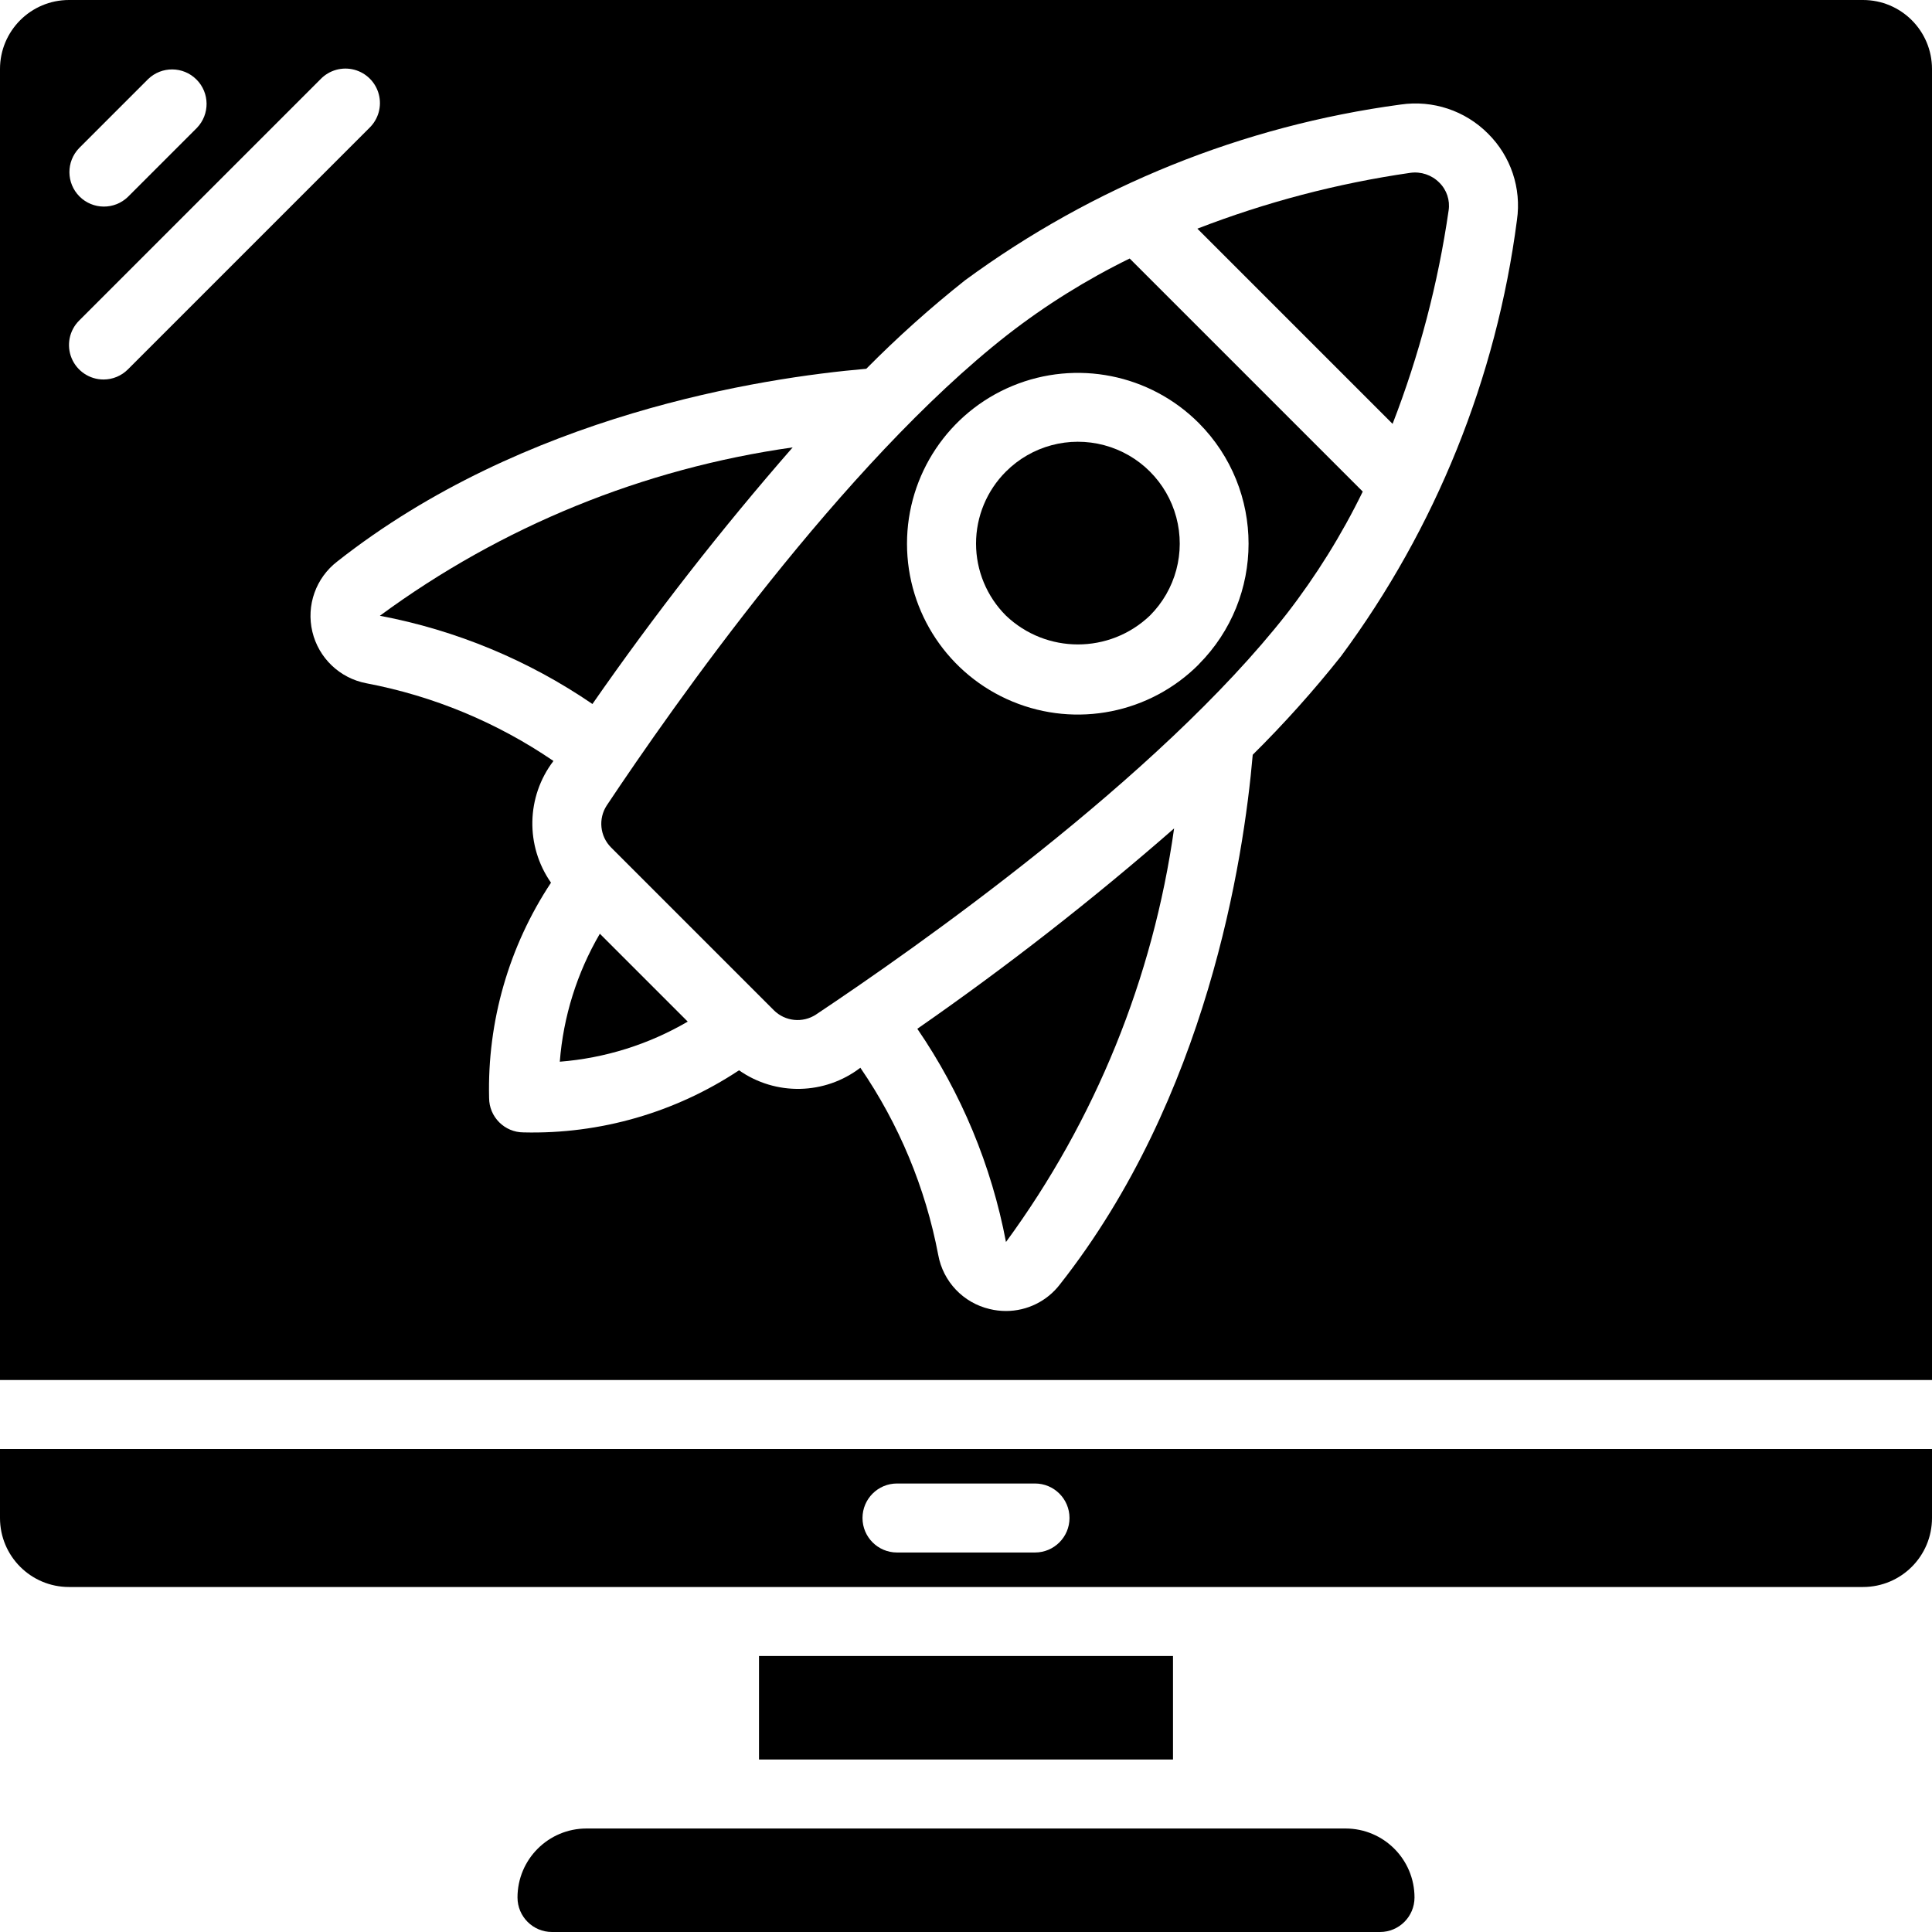 <svg height="512" viewBox="0 0 56 56" width="512" xmlns="http://www.w3.org/2000/svg"><g id="Page-1" fill="none" fill-rule="evenodd"><g id="030---Rocket-Live-Stream" fill="rgb(0,0,0)"><path id="Path" d="m22.976 12.968c-4.331.612-8.442 2.288-11.965 4.88 2.208.418 4.306 1.289 6.161 2.558 1.796-2.584 3.734-5.068 5.804-7.438z"/><path id="Path" d="m16.226 30.774c1.308-.103 2.575-.5 3.708-1.162l-2.547-2.547c-.662 1.133-1.059 2.401-1.161 3.709z"/><path id="Shape" d="m0 44c0 1.105.895 2 2 2h52c1.105 0 2-.895 2-2v-2h-56zm26-1h4c.552 0 1 .448 1 1s-.448 1-1 1h-4c-.552 0-1-.448-1-1s.448-1 1-1z" fill-rule="nonzero"/><path id="Path" d="m29.159 36c2.589-3.532 4.263-7.651 4.873-11.988-2.371 2.072-4.856 4.011-7.443 5.808 1.274 1.86 2.149 3.965 2.57 6.18z"/><path id="Rectangle" d="m22 48h12v3h-12z"/><path id="Path" d="m17 53c-1.105 0-2 .895-2 2 0 .552.448 1 1 1h24c.552 0 1-.448 1-1 0-1.105-.895-2-2-2z"/><path id="Shape" d="m54 0h-52c-1.105 0-2 .895-2 2v38h56v-38c0-1.105-.895-2-2-2zm-51.707 4.293 2-2c.392-.379 1.016-.374 1.402.012.386.386.391 1.009.012 1.402l-2 2c-.392.379-1.016.374-1.402-.012-.386-.386-.391-1.009-.012-1.402zm.707 6.707c-.404-0-.769-.244-.924-.617-.155-.374-.069-.804.217-1.09l7-7c.251-.26.623-.364.973-.273.35.092.623.365.714.714.092.35-.013.721-.273.973l-7 7c-.187.188-.442.293-.707.293zm40.97-4.625c-.596 4.581-2.352 8.933-5.1 12.646-.795 1.002-1.65 1.956-2.559 2.856-.265 3.061-1.328 9.943-5.588 15.351-.373.487-.951.772-1.564.772-.16-0-.319-.019-.474-.057-.765-.179-1.35-.796-1.49-1.569-.369-1.945-1.138-3.792-2.257-5.425-1.031.789-2.454.819-3.517.074-1.848 1.225-4.027 1.854-6.244 1.8-.552 0-1-.448-1-1-.054-2.214.572-4.391 1.794-6.238-.746-1.066-.718-2.493.071-3.528-1.633-1.116-3.479-1.883-5.422-2.252-.771-.146-1.384-.731-1.566-1.494-.182-.763.102-1.562.725-2.039 5.408-4.258 12.276-5.319 15.331-5.583.902-.912 1.858-1.769 2.864-2.566 3.716-2.728 8.057-4.479 12.626-5.093.931-.136 1.871.177 2.533.845.659.654.97 1.581.837 2.5z" fill-rule="nonzero"/><path id="Shape" d="m29.207 9.7c-4.774 3.734-9.715 10.785-11.618 13.643-.254.386-.202.897.125 1.223l4.716 4.716c.326.326.837.378 1.222.125 2.858-1.907 9.908-6.844 13.648-11.62.852-1.101 1.59-2.287 2.2-3.538l-6.756-6.756c-1.251.613-2.437 1.352-3.537 2.207zm5.538 9.56c-1.416 1.417-3.546 1.842-5.397 1.075-1.851-.766-3.058-2.572-3.058-4.575s1.207-3.809 3.058-4.575c1.851-.766 3.981-.342 5.397 1.075 1.927 1.934 1.927 5.063 0 6.997z" fill-rule="nonzero"/><path id="Path" d="m29.157 13.669c-.554.553-.866 1.304-.866 2.087s.312 1.534.866 2.087c1.168 1.115 3.006 1.115 4.174 0 .746-.746 1.037-1.832.764-2.851s-1.068-1.814-2.087-2.087-2.105.018-2.851.764z"/><path id="Path" d="m40.876 5.01c-2.111.305-4.18.848-6.169 1.618l5.658 5.658c.773-1.994 1.318-4.069 1.624-6.186.045-.297-.056-.598-.271-.808-.22-.222-.533-.326-.842-.282z"/></g></g></svg>